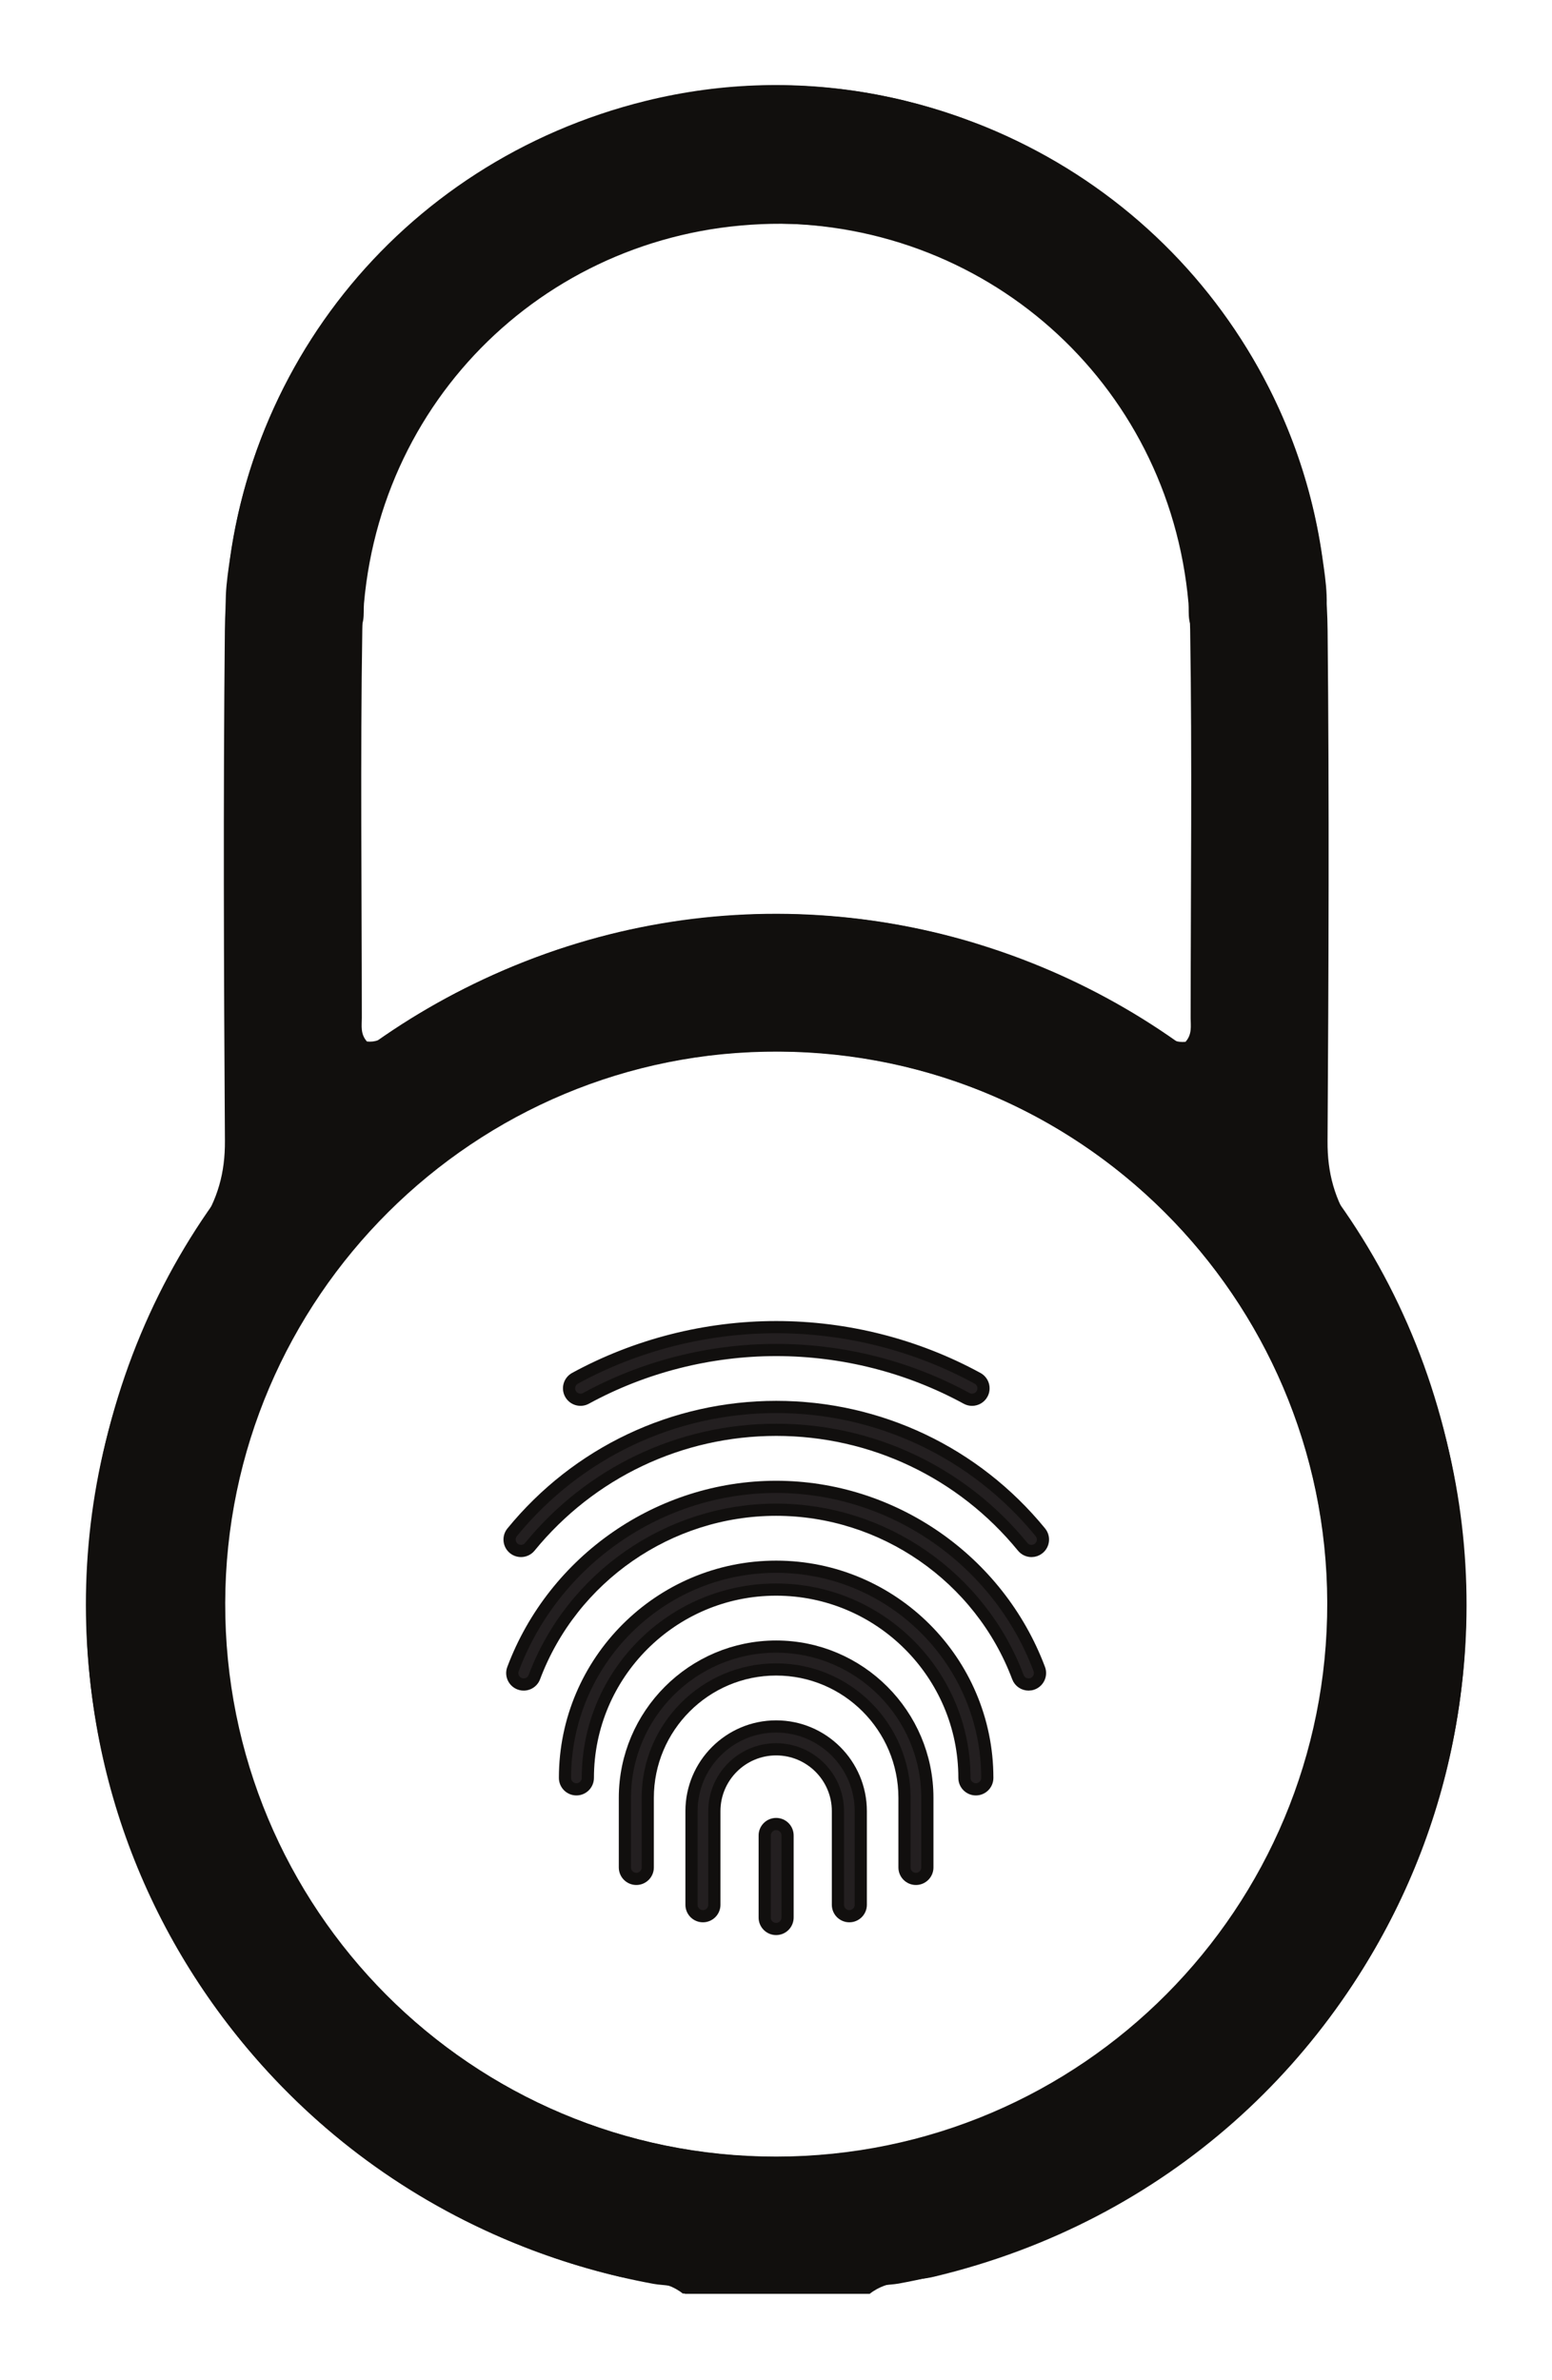 <?xml version="1.0" encoding="UTF-8" standalone="no"?>
<!-- Created with Inkscape (http://www.inkscape.org/) -->

<svg
   xmlns:dc="http://purl.org/dc/elements/1.1/"
   xmlns:cc="http://creativecommons.org/ns#"
   xmlns:rdf="http://www.w3.org/1999/02/22-rdf-syntax-ns#"
   xmlns:svg="http://www.w3.org/2000/svg"
   xmlns="http://www.w3.org/2000/svg"
   xmlns:sodipodi="http://sodipodi.sourceforge.net/DTD/sodipodi-0.dtd"
   xmlns:inkscape="http://www.inkscape.org/namespaces/inkscape"
   width="17.979mm"
   height="27.563mm"
   viewBox="0 0 17.979 27.563"
   version="1.1"
   id="svg4913"
   inkscape:version="0.92.4 (5da689c313, 2019-01-14)"
   sodipodi:docname="sealed.svg">
  <defs
     id="defs4907" />
  <sodipodi:namedview
     id="base"
     pagecolor="#ffffff"
     bordercolor="#666666"
     borderopacity="1.0"
     inkscape:pageopacity="0.0"
     inkscape:pageshadow="2"
     inkscape:zoom="1.4"
     inkscape:cx="-315.43098"
     inkscape:cy="140.65853"
     inkscape:document-units="mm"
     inkscape:current-layer="layer1"
     showgrid="false"
     fit-margin-top="1"
     fit-margin-right="1"
     fit-margin-bottom="1"
     fit-margin-left="1"
     inkscape:window-width="1918"
     inkscape:window-height="1054"
     inkscape:window-x="1"
     inkscape:window-y="1"
     inkscape:window-maximized="1" />
  <g
     inkscape:label="Calque 1"
     inkscape:groupmode="layer"
     id="layer1"
     transform="translate(-117.254,-158.486)">
    <g
       id="g264"
       transform="matrix(0.353,0,0,-0.353,119.863,177.051)">
      <path
         d="M 0,0 C 0.026,10.024 8.19,18.146 18.184,18.088 28.19,18.031 36.225,9.876 36.185,-0.181 36.145,-10.125 28.037,-18.185 18.083,-18.178 8.067,-18.17 -0.025,-10.035 0,0 m 14.059,-22.343 c 0.356,-0.067 0.756,-0.003 1.032,-0.328 h 6.057 c 0.623,0.493 1.412,0.397 2.117,0.564 15.333,3.658 22.37,21.258 13.728,34.45 -0.585,0.894 -0.826,1.76 -0.818,2.813 0.035,5.578 0.058,11.159 0.002,16.739 C 36.093,40.209 30.449,47.271 22.376,49.268 12.095,51.809 1.662,44.795 0.163,34.313 0.045,33.489 -0.1,32.643 0.169,31.75 1.555,31.56 2.916,31.609 4.204,31.7 c 0.427,0.34 0.319,0.742 0.35,1.096 0.648,7.263 6.728,12.655 14.05,12.448 7.11,-0.201 12.949,-6.11 13.062,-13.305 0.067,-4.251 0.018,-8.503 0.016,-12.754 0,-0.254 0.054,-0.527 -0.168,-0.776 -0.516,-0.056 -0.835,0.358 -1.219,0.602 -13.811,8.778 -32.051,0.632 -34.57,-15.54 -1.972,-12.649 6.594,-23.664 18.334,-25.814"
         style="fill:#110f0d;fill-opacity:1;fill-rule:evenodd;stroke:none"
         id="path266"
         inkscape:connector-curvature="0" />
    </g>
    <g
       id="g268"
       transform="matrix(0.353,0,0,-0.353,126.246,183.464)">
      <path
         d="m 0,0 c -9.954,-0.007 -18.062,8.054 -18.102,17.997 -0.04,10.057 7.995,18.212 18.001,18.27 C 9.893,36.324 18.057,28.203 18.083,18.178 18.108,8.143 10.016,0.008 0,0 m 22.358,21.649 c -2.519,16.172 -20.759,24.318 -34.571,15.54 -0.383,-0.244 -0.702,-0.658 -1.218,-0.602 -0.222,0.249 -0.168,0.522 -0.168,0.776 -0.002,4.251 -0.051,8.504 0.016,12.754 0.113,7.195 5.952,13.104 13.062,13.305 7.322,0.207 13.402,-5.185 14.05,-12.447 0.03,-0.354 -0.078,-0.757 0.35,-1.097 1.288,-0.09 2.649,-0.14 4.035,0.05 0.269,0.893 0.124,1.739 0.006,2.563 -1.499,10.482 -11.932,17.496 -22.213,14.955 -8.074,-1.997 -13.718,-9.058 -13.801,-17.373 -0.056,-5.58 -0.033,-11.16 0.002,-16.739 0.008,-1.053 -0.234,-1.919 -0.818,-2.813 -8.642,-13.191 -1.605,-30.792 13.728,-34.45 0.704,-0.167 1.494,-0.071 2.116,-0.564 h 6.058 c 0.276,0.325 0.676,0.262 1.032,0.328 C 15.764,-2.015 24.33,9 22.358,21.649"
         style="fill:#110f0d;fill-opacity:1;fill-rule:evenodd;stroke:none"
         id="path270"
         inkscape:connector-curvature="0" />
    </g>
    <g
       id="g272"
       transform="matrix(0.353,0,0,-0.353,126.245,179.612)">
      <path
         d="m 0,0 c -0.207,0 -0.375,-0.168 -0.375,-0.375 v -2.694 c 0,-0.207 0.168,-0.375 0.375,-0.375 0.207,0 0.375,0.168 0.375,0.375 v 2.694 C 0.375,-0.167 0.207,0 0,0"
         style="fill:#231f20;fill-opacity:1;fill-rule:nonzero;stroke:none"
         id="path274"
         inkscape:connector-curvature="0" />
    </g>
    <g
       id="g276"
       transform="matrix(0.353,0,0,-0.353,126.245,179.612)">
      <path
         d="m 0,0 c -0.207,0 -0.375,-0.168 -0.375,-0.375 v -2.694 c 0,-0.207 0.168,-0.375 0.375,-0.375 0.207,0 0.375,0.168 0.375,0.375 v 2.694 C 0.375,-0.167 0.207,0 0,0 Z"
         style="fill:none;stroke:#110f0e;stroke-width:0.4;stroke-linecap:butt;stroke-linejoin:miter;stroke-miterlimit:10;stroke-dasharray:none;stroke-opacity:1"
         id="path278"
         inkscape:connector-curvature="0" />
    </g>
    <g
       id="g280"
       transform="matrix(0.353,0,0,-0.353,126.245,178.482)">
      <path
         d="m 0,0 c -1.531,0 -2.777,-1.246 -2.777,-2.778 v -3.073 c 0,-0.207 0.168,-0.375 0.375,-0.375 0.207,0 0.375,0.168 0.375,0.375 v 3.073 c 0,1.118 0.909,2.028 2.027,2.028 1.119,0 2.028,-0.91 2.028,-2.028 v -3.073 c 0,-0.207 0.168,-0.375 0.375,-0.375 0.207,0 0.375,0.168 0.375,0.375 v 3.073 C 2.778,-1.246 1.532,0 0,0"
         style="fill:#231f20;fill-opacity:1;fill-rule:nonzero;stroke:none"
         id="path282"
         inkscape:connector-curvature="0" />
    </g>
    <g
       id="g284"
       transform="matrix(0.353,0,0,-0.353,126.245,178.482)">
      <path
         d="m 0,0 c -1.531,0 -2.777,-1.246 -2.777,-2.778 v -3.073 c 0,-0.207 0.168,-0.375 0.375,-0.375 0.207,0 0.375,0.168 0.375,0.375 v 3.073 c 0,1.118 0.909,2.028 2.027,2.028 1.119,0 2.028,-0.91 2.028,-2.028 v -3.073 c 0,-0.207 0.168,-0.375 0.375,-0.375 0.207,0 0.375,0.168 0.375,0.375 v 3.073 C 2.778,-1.246 1.532,0 0,0 Z"
         style="fill:none;stroke:#110f0e;stroke-width:0.4;stroke-linecap:butt;stroke-linejoin:miter;stroke-miterlimit:10;stroke-dasharray:none;stroke-opacity:1"
         id="path286"
         inkscape:connector-curvature="0" />
    </g>
    <g
       id="g288"
       transform="matrix(0.353,0,0,-0.353,126.245,177.557)">
      <path
         d="m 0,0 c -2.736,0 -4.963,-2.226 -4.963,-4.963 v -2.284 c 0,-0.207 0.168,-0.375 0.375,-0.375 0.207,0 0.375,0.168 0.375,0.375 v 2.284 c 0,2.323 1.891,4.213 4.213,4.213 2.323,0 4.213,-1.89 4.213,-4.213 v -2.284 c 0,-0.207 0.168,-0.375 0.375,-0.375 0.207,0 0.375,0.168 0.375,0.375 v 2.284 C 4.963,-2.227 2.737,0 0,0"
         style="fill:#231f20;fill-opacity:1;fill-rule:nonzero;stroke:none"
         id="path290"
         inkscape:connector-curvature="0" />
    </g>
    <g
       id="g292"
       transform="matrix(0.353,0,0,-0.353,126.245,177.557)">
      <path
         d="m 0,0 c -2.736,0 -4.963,-2.226 -4.963,-4.963 v -2.284 c 0,-0.207 0.168,-0.375 0.375,-0.375 0.207,0 0.375,0.168 0.375,0.375 v 2.284 c 0,2.323 1.891,4.213 4.213,4.213 2.323,0 4.213,-1.89 4.213,-4.213 v -2.284 c 0,-0.207 0.168,-0.375 0.375,-0.375 0.207,0 0.375,0.168 0.375,0.375 v 2.284 C 4.963,-2.227 2.737,0 0,0 Z"
         style="fill:none;stroke:#110f0e;stroke-width:0.4;stroke-linecap:butt;stroke-linejoin:miter;stroke-miterlimit:10;stroke-dasharray:none;stroke-opacity:1"
         id="path294"
         inkscape:connector-curvature="0" />
    </g>
    <g
       id="g296"
       transform="matrix(0.353,0,0,-0.353,126.245,176.632)">
      <path
         d="m 0,0 c -3.82,0 -6.929,-3.108 -6.929,-6.929 0,-0.207 0.168,-0.375 0.375,-0.375 0.207,0 0.375,0.168 0.375,0.375 0,3.407 2.772,6.179 6.179,6.179 3.407,0 6.18,-2.772 6.18,-6.179 0,-0.207 0.168,-0.375 0.375,-0.375 0.207,0 0.375,0.168 0.375,0.375 C 6.93,-3.108 3.821,0 0,0"
         style="fill:#231f20;fill-opacity:1;fill-rule:nonzero;stroke:none"
         id="path298"
         inkscape:connector-curvature="0" />
    </g>
    <g
       id="g300"
       transform="matrix(0.353,0,0,-0.353,126.245,176.632)">
      <path
         d="m 0,0 c -3.82,0 -6.929,-3.108 -6.929,-6.929 0,-0.207 0.168,-0.375 0.375,-0.375 0.207,0 0.375,0.168 0.375,0.375 0,3.407 2.772,6.179 6.179,6.179 3.407,0 6.18,-2.772 6.18,-6.179 0,-0.207 0.168,-0.375 0.375,-0.375 0.207,0 0.375,0.168 0.375,0.375 C 6.93,-3.108 3.821,0 0,0 Z"
         style="fill:none;stroke:#110f0e;stroke-width:0.4;stroke-linecap:butt;stroke-linejoin:miter;stroke-miterlimit:10;stroke-dasharray:none;stroke-opacity:1"
         id="path302"
         inkscape:connector-curvature="0" />
    </g>
    <g
       id="g304"
       transform="matrix(0.353,0,0,-0.353,126.245,175.707)">
      <path
         d="m 0,0 c -3.82,0 -7.291,-2.402 -8.635,-5.978 -0.073,-0.194 0.025,-0.41 0.219,-0.483 0.193,-0.073 0.41,0.025 0.482,0.219 1.236,3.285 4.424,5.492 7.934,5.492 3.511,0 6.698,-2.207 7.934,-5.492 0.056,-0.15 0.199,-0.243 0.351,-0.243 0.043,0 0.088,0.007 0.131,0.024 0.194,0.073 0.292,0.289 0.22,0.483 C 7.291,-2.402 3.821,0 0,0"
         style="fill:#231f20;fill-opacity:1;fill-rule:nonzero;stroke:none"
         id="path306"
         inkscape:connector-curvature="0" />
    </g>
    <g
       id="g308"
       transform="matrix(0.353,0,0,-0.353,126.245,175.707)">
      <path
         d="m 0,0 c -3.82,0 -7.291,-2.402 -8.635,-5.978 -0.073,-0.194 0.025,-0.41 0.219,-0.483 0.193,-0.073 0.41,0.025 0.482,0.219 1.236,3.285 4.424,5.492 7.934,5.492 3.511,0 6.698,-2.207 7.934,-5.492 0.056,-0.15 0.199,-0.243 0.351,-0.243 0.043,0 0.088,0.007 0.131,0.024 0.194,0.073 0.292,0.289 0.22,0.483 C 7.291,-2.402 3.821,0 0,0 Z"
         style="fill:none;stroke:#110f0e;stroke-width:0.4;stroke-linecap:butt;stroke-linejoin:miter;stroke-miterlimit:10;stroke-dasharray:none;stroke-opacity:1"
         id="path310"
         inkscape:connector-curvature="0" />
    </g>
    <g
       id="g312"
       transform="matrix(0.353,0,0,-0.353,123.392,176.401)">
      <path
         d="m 0,0 c 1.993,2.439 4.94,3.838 8.086,3.838 3.146,0 6.094,-1.399 8.087,-3.838 0.074,-0.091 0.181,-0.138 0.29,-0.138 0.084,0 0.168,0.028 0.237,0.085 0.161,0.131 0.185,0.367 0.054,0.528 C 14.617,3.089 11.458,4.588 8.086,4.588 4.714,4.588 1.555,3.089 -0.581,0.475 -0.712,0.314 -0.688,0.078 -0.528,-0.053 -0.367,-0.184 -0.131,-0.16 0,0"
         style="fill:#231f20;fill-opacity:1;fill-rule:nonzero;stroke:none"
         id="path314"
         inkscape:connector-curvature="0" />
    </g>
    <g
       id="g316"
       transform="matrix(0.353,0,0,-0.353,123.392,176.401)">
      <path
         d="m 0,0 c 1.993,2.439 4.94,3.838 8.086,3.838 3.146,0 6.094,-1.399 8.087,-3.838 0.074,-0.091 0.181,-0.138 0.29,-0.138 0.084,0 0.168,0.028 0.237,0.085 0.161,0.131 0.185,0.367 0.054,0.528 C 14.617,3.089 11.458,4.588 8.086,4.588 4.714,4.588 1.555,3.089 -0.581,0.475 -0.712,0.314 -0.688,0.078 -0.528,-0.053 -0.367,-0.184 -0.131,-0.16 0,0 Z"
         style="fill:none;stroke:#110f0e;stroke-width:0.4;stroke-linecap:butt;stroke-linejoin:miter;stroke-miterlimit:10;stroke-dasharray:none;stroke-opacity:1"
         id="path318"
         inkscape:connector-curvature="0" />
    </g>
    <g
       id="g320"
       transform="matrix(0.353,0,0,-0.353,124.042,174.682)">
      <path
         d="m 0,0 c 1.902,1.038 4.062,1.587 6.245,1.587 2.184,0 4.343,-0.549 6.246,-1.587 0.057,-0.031 0.118,-0.046 0.179,-0.046 0.133,0 0.262,0.07 0.33,0.195 0.1,0.182 0.032,0.41 -0.149,0.509 C 10.838,1.756 8.554,2.337 6.245,2.337 3.938,2.337 1.653,1.756 -0.359,0.659 -0.541,0.559 -0.608,0.332 -0.509,0.15 -0.409,-0.032 -0.182,-0.099 0,0"
         style="fill:#231f20;fill-opacity:1;fill-rule:nonzero;stroke:none"
         id="path322"
         inkscape:connector-curvature="0" />
    </g>
    <g
       id="g324"
       transform="matrix(0.353,0,0,-0.353,124.042,174.682)">
      <path
         d="m 0,0 c 1.902,1.038 4.062,1.587 6.245,1.587 2.184,0 4.343,-0.549 6.246,-1.587 0.057,-0.031 0.118,-0.046 0.179,-0.046 0.133,0 0.262,0.07 0.33,0.195 0.1,0.182 0.032,0.41 -0.149,0.509 C 10.838,1.756 8.554,2.337 6.245,2.337 3.938,2.337 1.653,1.756 -0.359,0.659 -0.541,0.559 -0.608,0.332 -0.509,0.15 -0.409,-0.032 -0.182,-0.099 0,0 Z"
         style="fill:none;stroke:#110f0e;stroke-width:0.4;stroke-linecap:butt;stroke-linejoin:miter;stroke-miterlimit:10;stroke-dasharray:none;stroke-opacity:1"
         id="path326"
         inkscape:connector-curvature="0" />
    </g>
  </g>
</svg>
